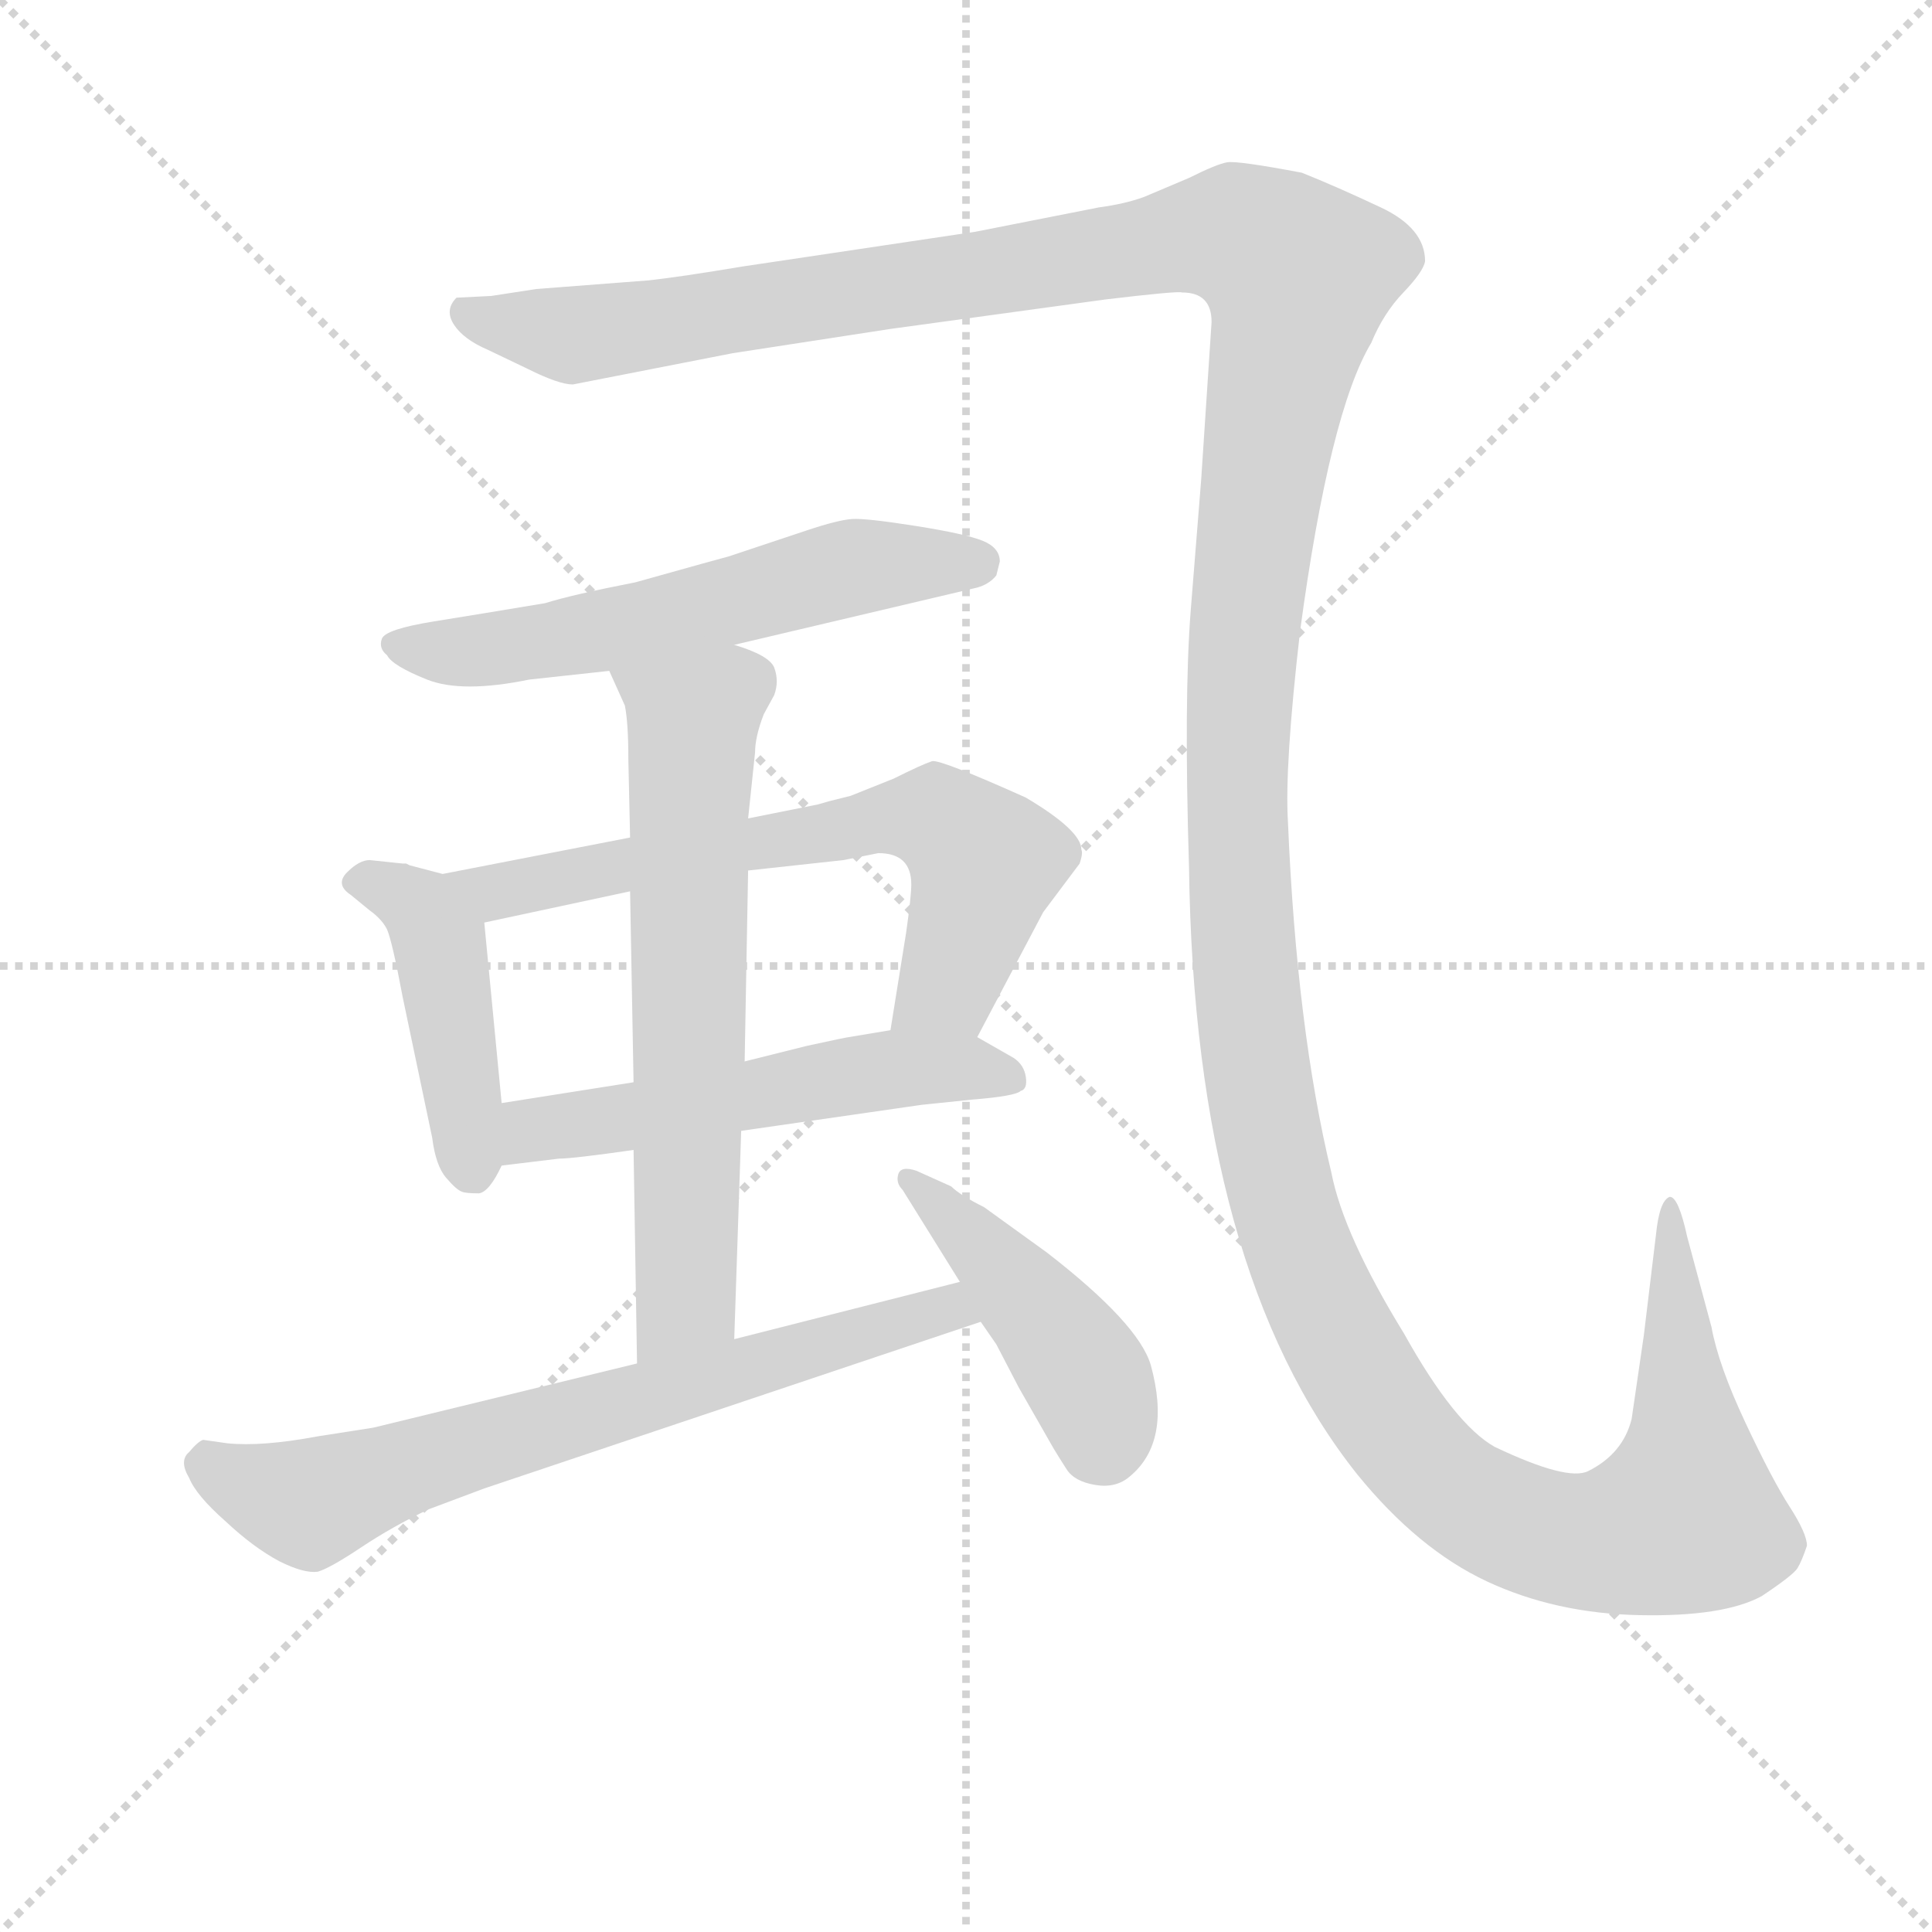 <svg version="1.1" viewBox="0 0 1024 1024" xmlns="http://www.w3.org/2000/svg">
  <g stroke="lightgray" stroke-dasharray="1,1" stroke-width="1" transform="scale(4, 4)">
    <line x1="0" y1="0" x2="256" y2="256"></line>
    <line x1="256" y1="0" x2="0" y2="256"></line>
    <line x1="128" y1="0" x2="128" y2="256"></line>
    <line x1="0" y1="128" x2="256" y2="128"></line>
  </g>
<g transform="scale(0.92, -0.92) translate(60, -900)">
   <style type="text/css">
    @keyframes keyframes0 {
      from {
       stroke: blue;
       stroke-dashoffset: 1803;
       stroke-width: 128;
       }
       85% {
       animation-timing-function: step-end;
       stroke: blue;
       stroke-dashoffset: 0;
       stroke-width: 128;
       }
       to {
       stroke: black;
       stroke-width: 1024;
       }
       }
       #make-me-a-hanzi-animation-0 {
         animation: keyframes0 1.717s both;
         animation-delay: 0s;
         animation-timing-function: linear;
       }
    @keyframes keyframes1 {
      from {
       stroke: blue;
       stroke-dashoffset: 596;
       stroke-width: 128;
       }
       66% {
       animation-timing-function: step-end;
       stroke: blue;
       stroke-dashoffset: 0;
       stroke-width: 128;
       }
       to {
       stroke: black;
       stroke-width: 1024;
       }
       }
       #make-me-a-hanzi-animation-1 {
         animation: keyframes1 0.735s both;
         animation-delay: 1.717s;
         animation-timing-function: linear;
       }
    @keyframes keyframes2 {
      from {
       stroke: blue;
       stroke-dashoffset: 447;
       stroke-width: 128;
       }
       59% {
       animation-timing-function: step-end;
       stroke: blue;
       stroke-dashoffset: 0;
       stroke-width: 128;
       }
       to {
       stroke: black;
       stroke-width: 1024;
       }
       }
       #make-me-a-hanzi-animation-2 {
         animation: keyframes2 0.614s both;
         animation-delay: 2.452s;
         animation-timing-function: linear;
       }
    @keyframes keyframes3 {
      from {
       stroke: blue;
       stroke-dashoffset: 682;
       stroke-width: 128;
       }
       69% {
       animation-timing-function: step-end;
       stroke: blue;
       stroke-dashoffset: 0;
       stroke-width: 128;
       }
       to {
       stroke: black;
       stroke-width: 1024;
       }
       }
       #make-me-a-hanzi-animation-3 {
         animation: keyframes3 0.805s both;
         animation-delay: 3.066s;
         animation-timing-function: linear;
       }
    @keyframes keyframes4 {
      from {
       stroke: blue;
       stroke-dashoffset: 552;
       stroke-width: 128;
       }
       64% {
       animation-timing-function: step-end;
       stroke: blue;
       stroke-dashoffset: 0;
       stroke-width: 128;
       }
       to {
       stroke: black;
       stroke-width: 1024;
       }
       }
       #make-me-a-hanzi-animation-4 {
         animation: keyframes4 0.699s both;
         animation-delay: 3.871s;
         animation-timing-function: linear;
       }
    @keyframes keyframes5 {
      from {
       stroke: blue;
       stroke-dashoffset: 675;
       stroke-width: 128;
       }
       69% {
       animation-timing-function: step-end;
       stroke: blue;
       stroke-dashoffset: 0;
       stroke-width: 128;
       }
       to {
       stroke: black;
       stroke-width: 1024;
       }
       }
       #make-me-a-hanzi-animation-5 {
         animation: keyframes5 0.799s both;
         animation-delay: 4.57s;
         animation-timing-function: linear;
       }
    @keyframes keyframes6 {
      from {
       stroke: blue;
       stroke-dashoffset: 714;
       stroke-width: 128;
       }
       70% {
       animation-timing-function: step-end;
       stroke: blue;
       stroke-dashoffset: 0;
       stroke-width: 128;
       }
       to {
       stroke: black;
       stroke-width: 1024;
       }
       }
       #make-me-a-hanzi-animation-6 {
         animation: keyframes6 0.831s both;
         animation-delay: 5.37s;
         animation-timing-function: linear;
       }
    @keyframes keyframes7 {
      from {
       stroke: blue;
       stroke-dashoffset: 449;
       stroke-width: 128;
       }
       59% {
       animation-timing-function: step-end;
       stroke: blue;
       stroke-dashoffset: 0;
       stroke-width: 128;
       }
       to {
       stroke: black;
       stroke-width: 1024;
       }
       }
       #make-me-a-hanzi-animation-7 {
         animation: keyframes7 0.615s both;
         animation-delay: 6.201s;
         animation-timing-function: linear;
       }
</style>
<path d="M 577.0 727.5 Q 619.0 732.5 621.0 731.5 Q 638.0 731.5 638.0 714.5 L 632.0 623.5 L 626.0 548.5 Q 622.0 497.5 625.0 400.5 Q 628.0 168.5 722.0 50.5 Q 757.0 7.5 796.5 -11.0 Q 836.0 -29.5 884.5 -30.5 Q 933.0 -31.5 955.0 -19.5 Q 973.0 -7.5 975.5 -3.5 Q 978.0 0.5 981.0 9.5 Q 981.0 16.5 971.0 32.0 Q 961.0 47.5 945.5 80.5 Q 930.0 113.5 926.0 135.5 L 912.0 187.5 Q 907.0 210.5 902.0 210.5 Q 896.0 208.5 894.0 188.5 L 887.0 130.5 L 880.0 82.5 Q 875.0 62.5 855.0 52.5 Q 843.0 46.5 801.0 66.5 Q 778.0 79.5 749.0 131.5 Q 714.0 188.5 707.0 224.5 Q 687.0 307.5 682.0 426.5 Q 680.0 458.5 689.0 536.5 Q 706.0 662.5 730.0 702.5 Q 737.0 719.5 748.5 731.5 Q 760.0 743.5 761.0 749.5 Q 761.0 768.5 735.5 780.5 Q 710.0 792.5 690.0 800.5 Q 653.0 807.5 647.0 806.5 Q 641.0 805.5 625.0 797.5 L 599.0 786.5 Q 588.0 782.5 573.0 780.5 L 502.0 766.5 L 368.0 746.5 Q 332.0 740.5 314.0 738.5 L 249.0 733.5 L 223.0 729.5 L 203.0 728.5 Q 196.0 721.5 201.5 713.0 Q 207.0 704.5 221.0 698.5 L 244.0 687.5 Q 262.0 678.5 270.0 678.5 L 362.0 696.5 L 453.0 710.5 L 577.0 727.5 Z" fill="lightgray"></path> 
<path d="M 363.0 528.5 L 503.0 561.5 Q 510.0 563.5 514.0 568.5 L 516.0 576.5 Q 516.0 584.5 506.0 588.5 Q 496.0 592.5 467.5 597.0 Q 439.0 601.5 431.0 601.0 Q 423.0 600.5 405.0 594.5 L 360.0 579.5 Q 356.0 578.5 306.0 564.5 Q 270.0 557.5 254.0 552.5 Q 218.0 546.5 190.0 542.0 Q 162.0 537.5 160.0 532.0 Q 158.0 526.5 163.0 522.5 Q 166.0 516.5 186.0 508.5 Q 206.0 500.5 245.0 508.5 L 291.0 513.5 L 363.0 528.5 Z" fill="lightgray"></path> 
<path d="M 195.0 396.5 L 176.0 401.5 L 174.0 402.5 Q 173.0 402.5 172.0 402.5 L 153.0 404.5 Q 147.0 404.5 140.0 397.5 Q 133.0 390.5 142.0 384.5 L 153.0 375.5 Q 160.0 370.5 163.0 364.5 Q 166.0 357.5 172.0 325.5 L 189.0 244.5 Q 191.0 228.5 197.0 221.5 Q 203.0 214.5 206.0 213.5 Q 208.0 212.5 216.0 212.5 Q 222.0 213.5 229.0 228.5 L 229.0 264.5 L 219.0 368.5 C 217.0 390.5 217.0 390.5 195.0 396.5 Z" fill="lightgray"></path> 
<path d="M 411.0 436.5 L 371.0 428.5 L 303.0 417.5 L 195.0 396.5 C 166.0 390.5 190.0 362.5 219.0 368.5 L 303.0 386.5 L 371.0 398.5 L 426.0 404.5 L 446.0 408.5 Q 465.0 408.5 465.0 390.5 Q 465.0 383.5 462.0 362.5 L 453.0 306.5 C 448.0 276.5 489.0 275.5 503.0 302.5 L 541.0 374.5 L 562.0 402.5 Q 564.0 408.5 563.0 410.5 Q 563.0 421.5 531.0 440.5 Q 482.0 462.5 477.0 461.5 Q 471.0 459.5 455.0 451.5 L 430.0 441.5 L 418.0 438.5 L 411.0 436.5 Z" fill="lightgray"></path> 
<path d="M 229.0 228.5 L 262.0 232.5 Q 270.0 232.5 305.0 237.5 L 367.0 248.5 L 471.0 263.5 L 500.0 266.5 Q 525.0 268.5 528.0 271.5 Q 532.0 272.5 531.0 279.5 Q 530.0 286.5 524.0 290.5 L 503.0 302.5 L 453.0 306.5 L 429.0 302.5 Q 428.0 302.5 405.0 297.5 L 369.0 288.5 L 305.0 276.5 L 229.0 264.5 C 199.0 259.5 199.0 224.5 229.0 228.5 Z" fill="lightgray"></path> 
<path d="M 371.0 428.5 L 375.0 466.5 Q 375.0 475.5 380.0 488.5 L 386.0 499.5 Q 389.0 507.5 386.0 515.5 Q 383.0 522.5 363.0 528.5 C 335.0 539.5 279.0 540.5 291.0 513.5 L 300.0 493.5 Q 302.0 483.5 302.0 462.5 L 303.0 417.5 L 303.0 386.5 L 305.0 276.5 L 305.0 237.5 L 307.0 114.5 C 307.0 84.5 362.0 98.5 363.0 128.5 L 367.0 248.5 L 369.0 288.5 L 371.0 398.5 L 371.0 428.5 Z" fill="lightgray"></path> 
<path d="M 307.0 114.5 L 155.0 77.5 L 123.0 72.5 Q 91.0 66.5 71.0 68.5 L 57.0 70.5 Q 54.0 69.5 49.0 63.5 Q 43.0 58.5 49.0 48.5 Q 53.0 38.5 70.0 23.5 Q 86.0 8.5 101.0 0.5 Q 115.0 -6.5 123.0 -5.5 Q 130.0 -3.5 148.0 8.5 Q 166.0 20.5 187.0 30.5 L 219.0 42.5 L 505.0 138.5 C 533.0 148.5 522.0 168.5 493.0 161.5 L 363.0 128.5 L 307.0 114.5 Z" fill="lightgray"></path> 
<path d="M 505.0 138.5 L 514.0 125.5 L 527.0 100.5 L 547.0 65.5 Q 550.0 60.5 554.5 53.5 Q 559.0 46.5 571.0 44.5 Q 583.0 42.5 591.0 49.5 Q 615.0 69.5 603.0 113.5 Q 596.0 137.5 543.0 178.5 L 507.0 204.5 Q 493.0 211.5 488.0 216.5 L 468.0 225.5 Q 459.0 228.5 457.5 223.5 Q 456.0 218.5 460.0 214.5 L 493.0 161.5 L 505.0 138.5 Z" fill="lightgray"></path> 
      <clipPath id="make-me-a-hanzi-clip-0">
      <path d="M 577.0 727.5 Q 619.0 732.5 621.0 731.5 Q 638.0 731.5 638.0 714.5 L 632.0 623.5 L 626.0 548.5 Q 622.0 497.5 625.0 400.5 Q 628.0 168.5 722.0 50.5 Q 757.0 7.5 796.5 -11.0 Q 836.0 -29.5 884.5 -30.5 Q 933.0 -31.5 955.0 -19.5 Q 973.0 -7.5 975.5 -3.5 Q 978.0 0.5 981.0 9.5 Q 981.0 16.5 971.0 32.0 Q 961.0 47.5 945.5 80.5 Q 930.0 113.5 926.0 135.5 L 912.0 187.5 Q 907.0 210.5 902.0 210.5 Q 896.0 208.5 894.0 188.5 L 887.0 130.5 L 880.0 82.5 Q 875.0 62.5 855.0 52.5 Q 843.0 46.5 801.0 66.5 Q 778.0 79.5 749.0 131.5 Q 714.0 188.5 707.0 224.5 Q 687.0 307.5 682.0 426.5 Q 680.0 458.5 689.0 536.5 Q 706.0 662.5 730.0 702.5 Q 737.0 719.5 748.5 731.5 Q 760.0 743.5 761.0 749.5 Q 761.0 768.5 735.5 780.5 Q 710.0 792.5 690.0 800.5 Q 653.0 807.5 647.0 806.5 Q 641.0 805.5 625.0 797.5 L 599.0 786.5 Q 588.0 782.5 573.0 780.5 L 502.0 766.5 L 368.0 746.5 Q 332.0 740.5 314.0 738.5 L 249.0 733.5 L 223.0 729.5 L 203.0 728.5 Q 196.0 721.5 201.5 713.0 Q 207.0 704.5 221.0 698.5 L 244.0 687.5 Q 262.0 678.5 270.0 678.5 L 362.0 696.5 L 453.0 710.5 L 577.0 727.5 Z" fill="lightgray"></path>
      </clipPath>
      <path clip-path="url(#make-me-a-hanzi-clip-0)" d="M 208.0 720.5 L 262.0 707.5 L 288.0 708.5 L 632.0 763.5 L 656.0 763.5 L 671.0 756.5 L 685.0 744.5 L 687.0 729.5 L 660.0 568.5 L 652.0 429.5 L 667.0 266.5 L 694.0 164.5 L 737.0 85.5 L 770.0 47.5 L 829.0 15.5 L 879.0 14.5 L 910.0 25.5 L 912.0 35.5 L 902.0 205.5 " fill="none" id="make-me-a-hanzi-animation-0" stroke-dasharray="1675 3350" stroke-linecap="round"></path>

      <clipPath id="make-me-a-hanzi-clip-1">
      <path d="M 363.0 528.5 L 503.0 561.5 Q 510.0 563.5 514.0 568.5 L 516.0 576.5 Q 516.0 584.5 506.0 588.5 Q 496.0 592.5 467.5 597.0 Q 439.0 601.5 431.0 601.0 Q 423.0 600.5 405.0 594.5 L 360.0 579.5 Q 356.0 578.5 306.0 564.5 Q 270.0 557.5 254.0 552.5 Q 218.0 546.5 190.0 542.0 Q 162.0 537.5 160.0 532.0 Q 158.0 526.5 163.0 522.5 Q 166.0 516.5 186.0 508.5 Q 206.0 500.5 245.0 508.5 L 291.0 513.5 L 363.0 528.5 Z" fill="lightgray"></path>
      </clipPath>
      <path clip-path="url(#make-me-a-hanzi-clip-1)" d="M 168.0 529.5 L 233.0 526.5 L 431.0 572.5 L 503.0 575.5 " fill="none" id="make-me-a-hanzi-animation-1" stroke-dasharray="468 936" stroke-linecap="round"></path>

      <clipPath id="make-me-a-hanzi-clip-2">
      <path d="M 195.0 396.5 L 176.0 401.5 L 174.0 402.5 Q 173.0 402.5 172.0 402.5 L 153.0 404.5 Q 147.0 404.5 140.0 397.5 Q 133.0 390.5 142.0 384.5 L 153.0 375.5 Q 160.0 370.5 163.0 364.5 Q 166.0 357.5 172.0 325.5 L 189.0 244.5 Q 191.0 228.5 197.0 221.5 Q 203.0 214.5 206.0 213.5 Q 208.0 212.5 216.0 212.5 Q 222.0 213.5 229.0 228.5 L 229.0 264.5 L 219.0 368.5 C 217.0 390.5 217.0 390.5 195.0 396.5 Z" fill="lightgray"></path>
      </clipPath>
      <path clip-path="url(#make-me-a-hanzi-clip-2)" d="M 151.0 392.5 L 183.0 376.5 L 193.0 356.5 L 212.0 224.5 " fill="none" id="make-me-a-hanzi-animation-2" stroke-dasharray="319 638" stroke-linecap="round"></path>

      <clipPath id="make-me-a-hanzi-clip-3">
      <path d="M 411.0 436.5 L 371.0 428.5 L 303.0 417.5 L 195.0 396.5 C 166.0 390.5 190.0 362.5 219.0 368.5 L 303.0 386.5 L 371.0 398.5 L 426.0 404.5 L 446.0 408.5 Q 465.0 408.5 465.0 390.5 Q 465.0 383.5 462.0 362.5 L 453.0 306.5 C 448.0 276.5 489.0 275.5 503.0 302.5 L 541.0 374.5 L 562.0 402.5 Q 564.0 408.5 563.0 410.5 Q 563.0 421.5 531.0 440.5 Q 482.0 462.5 477.0 461.5 Q 471.0 459.5 455.0 451.5 L 430.0 441.5 L 418.0 438.5 L 411.0 436.5 Z" fill="lightgray"></path>
      </clipPath>
      <path clip-path="url(#make-me-a-hanzi-clip-3)" d="M 203.0 395.5 L 225.0 386.5 L 443.0 427.5 L 479.0 428.5 L 507.0 403.5 L 486.0 332.5 L 460.0 312.5 " fill="none" id="make-me-a-hanzi-animation-3" stroke-dasharray="554 1108" stroke-linecap="round"></path>

      <clipPath id="make-me-a-hanzi-clip-4">
      <path d="M 229.0 228.5 L 262.0 232.5 Q 270.0 232.5 305.0 237.5 L 367.0 248.5 L 471.0 263.5 L 500.0 266.5 Q 525.0 268.5 528.0 271.5 Q 532.0 272.5 531.0 279.5 Q 530.0 286.5 524.0 290.5 L 503.0 302.5 L 453.0 306.5 L 429.0 302.5 Q 428.0 302.5 405.0 297.5 L 369.0 288.5 L 305.0 276.5 L 229.0 264.5 C 199.0 259.5 199.0 224.5 229.0 228.5 Z" fill="lightgray"></path>
      </clipPath>
      <path clip-path="url(#make-me-a-hanzi-clip-4)" d="M 234.0 234.5 L 254.0 250.5 L 451.0 283.5 L 495.0 285.5 L 521.0 278.5 " fill="none" id="make-me-a-hanzi-animation-4" stroke-dasharray="424 848" stroke-linecap="round"></path>

      <clipPath id="make-me-a-hanzi-clip-5">
      <path d="M 371.0 428.5 L 375.0 466.5 Q 375.0 475.5 380.0 488.5 L 386.0 499.5 Q 389.0 507.5 386.0 515.5 Q 383.0 522.5 363.0 528.5 C 335.0 539.5 279.0 540.5 291.0 513.5 L 300.0 493.5 Q 302.0 483.5 302.0 462.5 L 303.0 417.5 L 303.0 386.5 L 305.0 276.5 L 305.0 237.5 L 307.0 114.5 C 307.0 84.5 362.0 98.5 363.0 128.5 L 367.0 248.5 L 369.0 288.5 L 371.0 398.5 L 371.0 428.5 Z" fill="lightgray"></path>
      </clipPath>
      <path clip-path="url(#make-me-a-hanzi-clip-5)" d="M 299.0 511.5 L 339.0 484.5 L 335.0 150.5 L 312.0 122.5 " fill="none" id="make-me-a-hanzi-animation-5" stroke-dasharray="547 1094" stroke-linecap="round"></path>

      <clipPath id="make-me-a-hanzi-clip-6">
      <path d="M 307.0 114.5 L 155.0 77.5 L 123.0 72.5 Q 91.0 66.5 71.0 68.5 L 57.0 70.5 Q 54.0 69.5 49.0 63.5 Q 43.0 58.5 49.0 48.5 Q 53.0 38.5 70.0 23.5 Q 86.0 8.5 101.0 0.5 Q 115.0 -6.5 123.0 -5.5 Q 130.0 -3.5 148.0 8.5 Q 166.0 20.5 187.0 30.5 L 219.0 42.5 L 505.0 138.5 C 533.0 148.5 522.0 168.5 493.0 161.5 L 363.0 128.5 L 307.0 114.5 Z" fill="lightgray"></path>
      </clipPath>
      <path clip-path="url(#make-me-a-hanzi-clip-6)" d="M 61.0 56.5 L 93.0 39.5 L 119.0 33.5 L 214.0 67.5 L 475.0 143.5 L 486.0 146.5 L 496.0 141.5 " fill="none" id="make-me-a-hanzi-animation-6" stroke-dasharray="586 1172" stroke-linecap="round"></path>

      <clipPath id="make-me-a-hanzi-clip-7">
      <path d="M 505.0 138.5 L 514.0 125.5 L 527.0 100.5 L 547.0 65.5 Q 550.0 60.5 554.5 53.5 Q 559.0 46.5 571.0 44.5 Q 583.0 42.5 591.0 49.5 Q 615.0 69.5 603.0 113.5 Q 596.0 137.5 543.0 178.5 L 507.0 204.5 Q 493.0 211.5 488.0 216.5 L 468.0 225.5 Q 459.0 228.5 457.5 223.5 Q 456.0 218.5 460.0 214.5 L 493.0 161.5 L 505.0 138.5 Z" fill="lightgray"></path>
      </clipPath>
      <path clip-path="url(#make-me-a-hanzi-clip-7)" d="M 464.0 220.5 L 502.0 185.5 L 555.0 122.5 L 570.0 98.5 L 573.0 67.5 " fill="none" id="make-me-a-hanzi-animation-7" stroke-dasharray="321 642" stroke-linecap="round"></path>

</g>
</svg>
